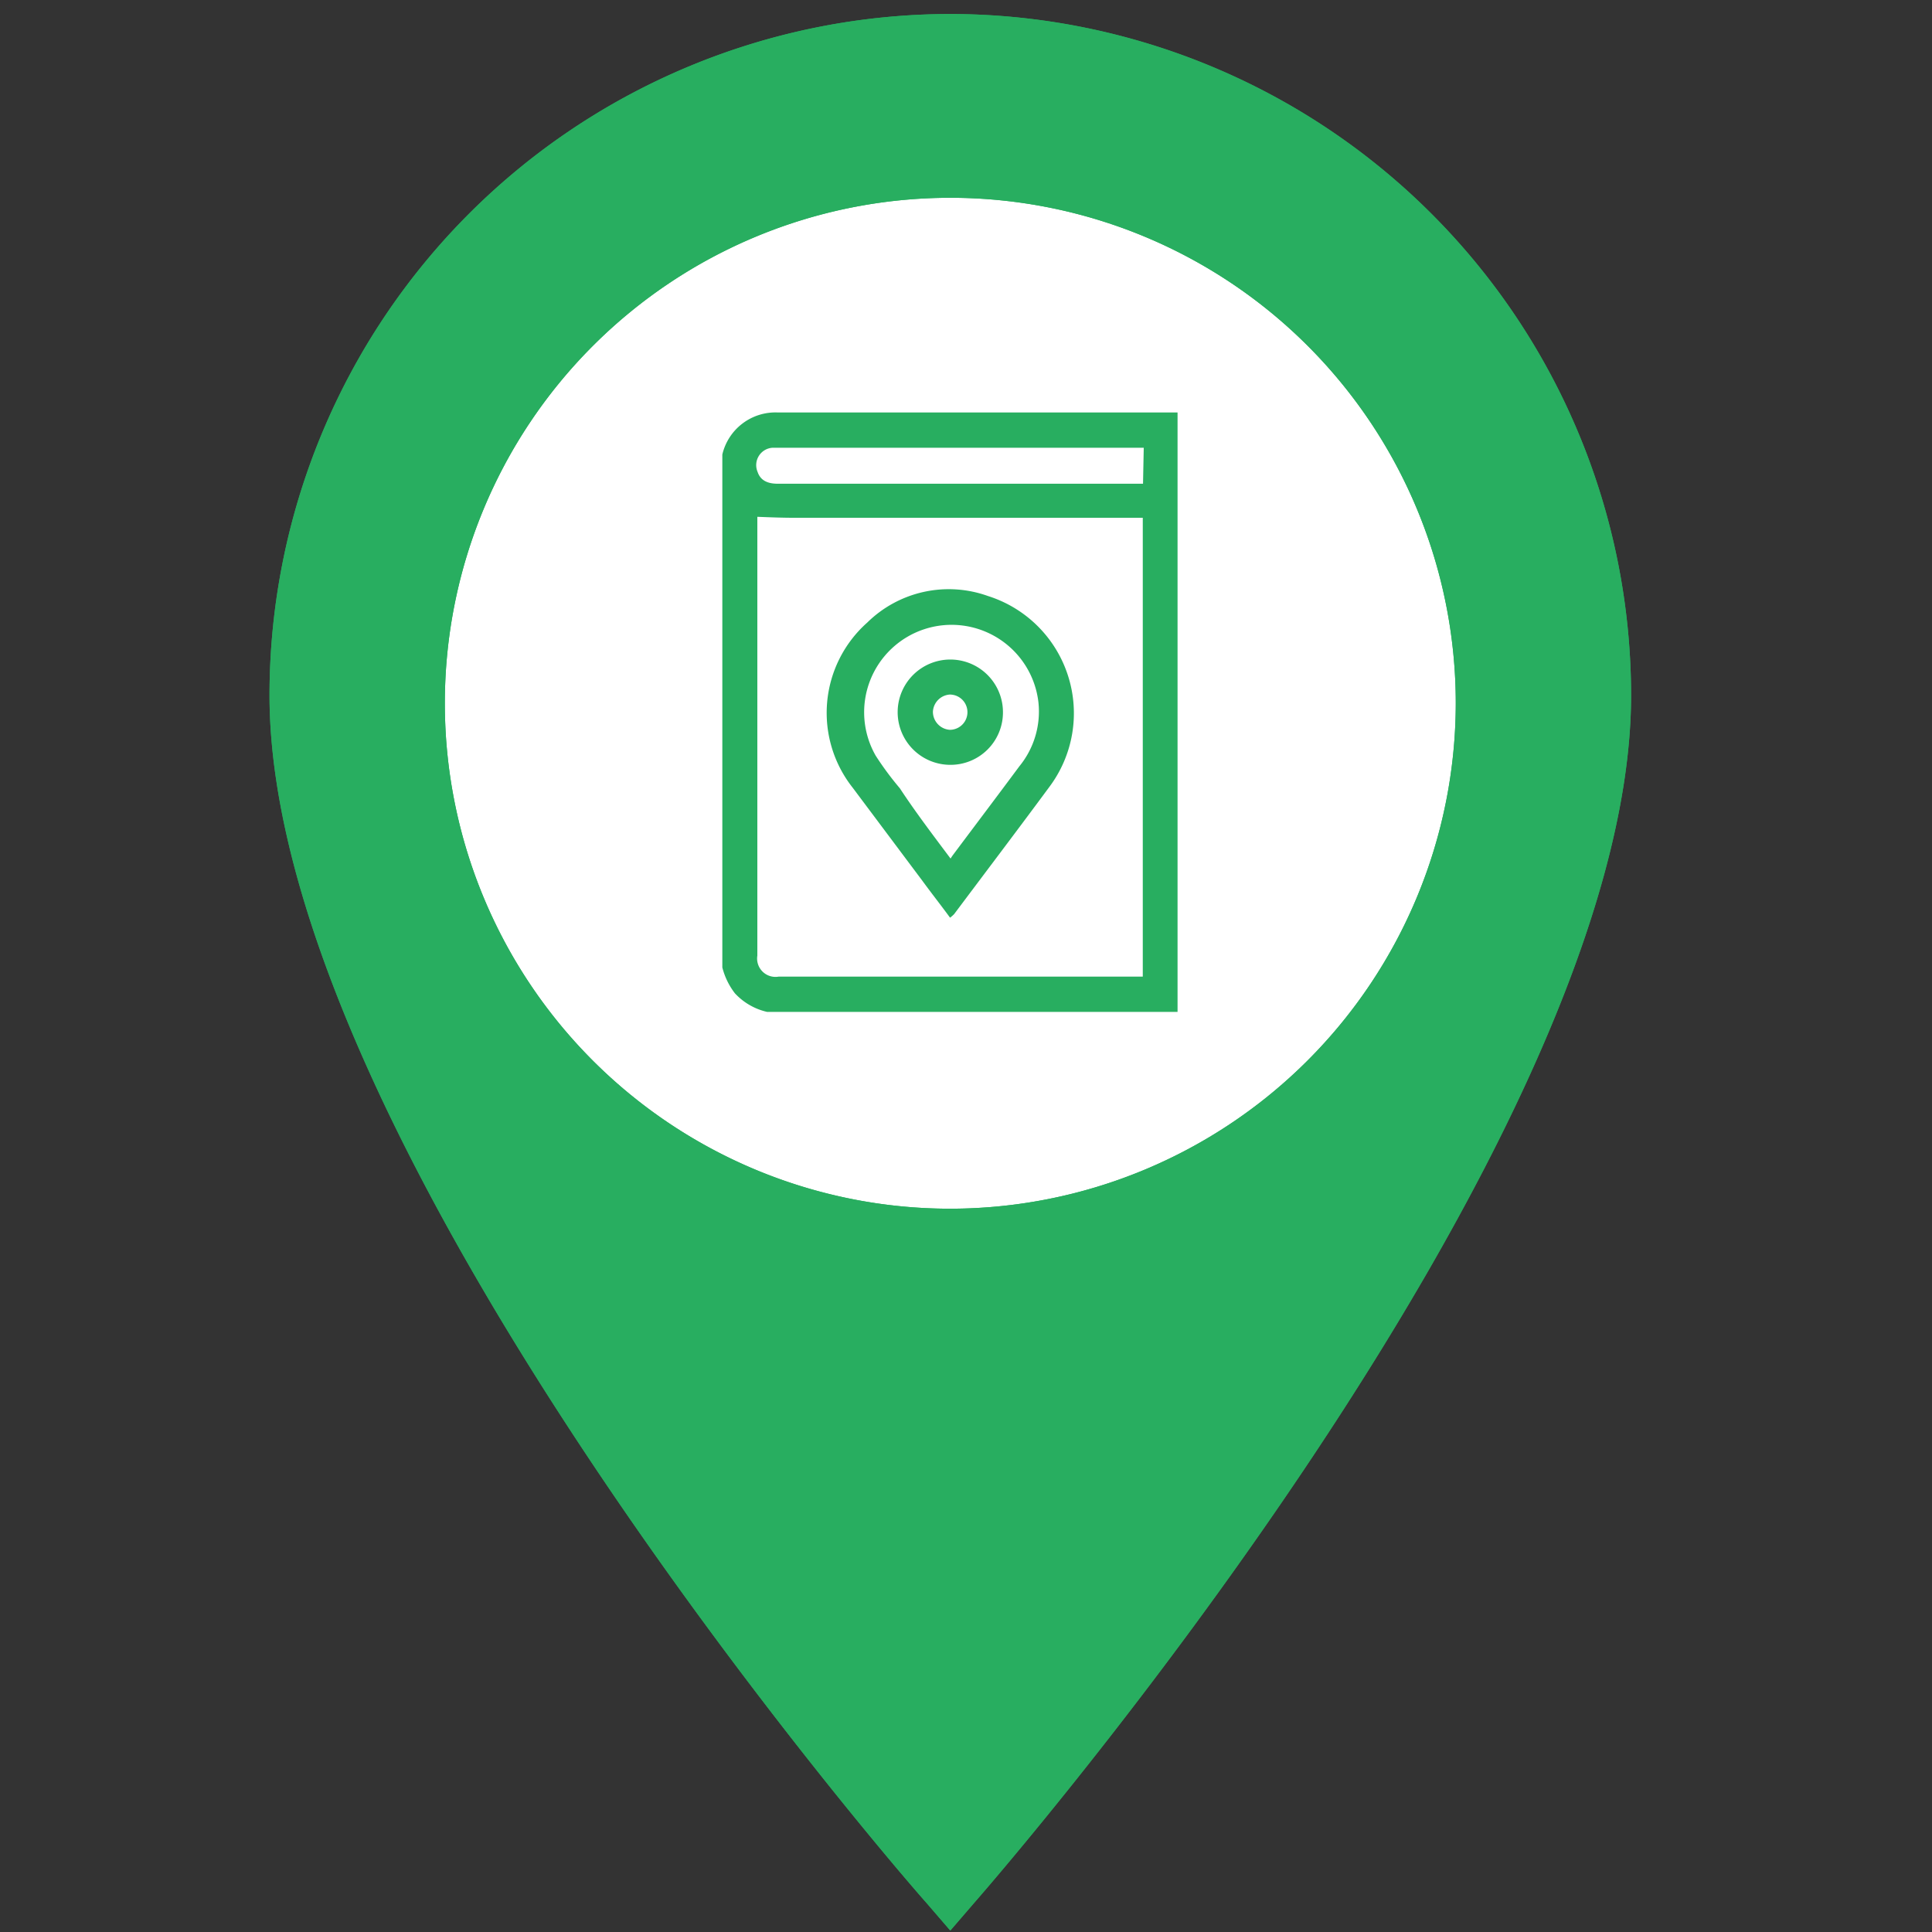 <svg xmlns="http://www.w3.org/2000/svg" viewBox="0 0 80 80"><rect x="0" y="0" width="80" height="80" fill="#333333" stroke="none"/><defs><style>.cls-1{fill:#fff;}.cls-2{fill:#28ae60;}</style></defs><title>MAP ICONS</title><g id="Layer_44" data-name="Layer 44"><circle class="cls-1" cx="39.34" cy="28.9" r="22.53"/><path class="cls-2" d="M39.35.58a28.22,28.22,0,0,0-28.19,28.2c0,18.69,26.07,48.75,27.19,50l1,1.16,1-1.16c1.11-1.27,27.19-31.33,27.19-50A28.23,28.23,0,0,0,39.35.58Zm0,49.47A20.93,20.93,0,1,1,60.28,29.12,20.95,20.95,0,0,1,39.35,50.05Z"/><path class="cls-2" d="M39.35.58a28.22,28.22,0,0,0-28.19,28.2c0,18.69,26.07,48.75,27.19,50l1,1.16,1-1.16c1.11-1.27,27.19-31.33,27.19-50A28.23,28.23,0,0,0,39.35.58Zm0,49.47A20.93,20.93,0,1,1,60.28,29.12,20.95,20.95,0,0,1,39.35,50.05Z"/><g id="yLn5YX.tif"><path class="cls-2" d="M29.91,40.06V18.88l0-.06a2.26,2.26,0,0,1,2.3-1.74c5.41,0,10.81,0,16.22,0h.33V41.9h-17a2.61,2.61,0,0,1-1.33-.77A2.94,2.94,0,0,1,29.91,40.06ZM31.36,21.4V39.57a.76.76,0,0,0,.88.87H47.32v-19H32.87C32.38,21.44,31.88,21.42,31.36,21.4Zm16-2.86H32a.72.72,0,0,0-.63,1c.11.33.38.49.83.49H47.33Z"/><path class="cls-2" d="M39.34,38c-.38-.52-.76-1-1.14-1.52l-2.89-3.86a5,5,0,0,1,.6-6.84,4.81,4.81,0,0,1,5-1.1,5.09,5.09,0,0,1,2.53,7.92c-1.3,1.76-2.62,3.5-3.93,5.25A1.35,1.35,0,0,1,39.34,38Zm0-2.42.1-.15c.92-1.23,1.85-2.46,2.77-3.7A3.58,3.58,0,0,0,43,29.09a3.62,3.62,0,1,0-6.74,2.2,12.8,12.8,0,0,0,1,1.35C37.89,33.6,38.61,34.55,39.36,35.55Z"/><path class="cls-2" d="M39.33,31.67a2.18,2.18,0,1,1,2.2-2.14A2.17,2.17,0,0,1,39.33,31.67Zm-.7-2.2a.75.75,0,0,0,.7.75.73.73,0,0,0,0-1.46A.75.75,0,0,0,38.63,29.47Z"/></g></g></svg>